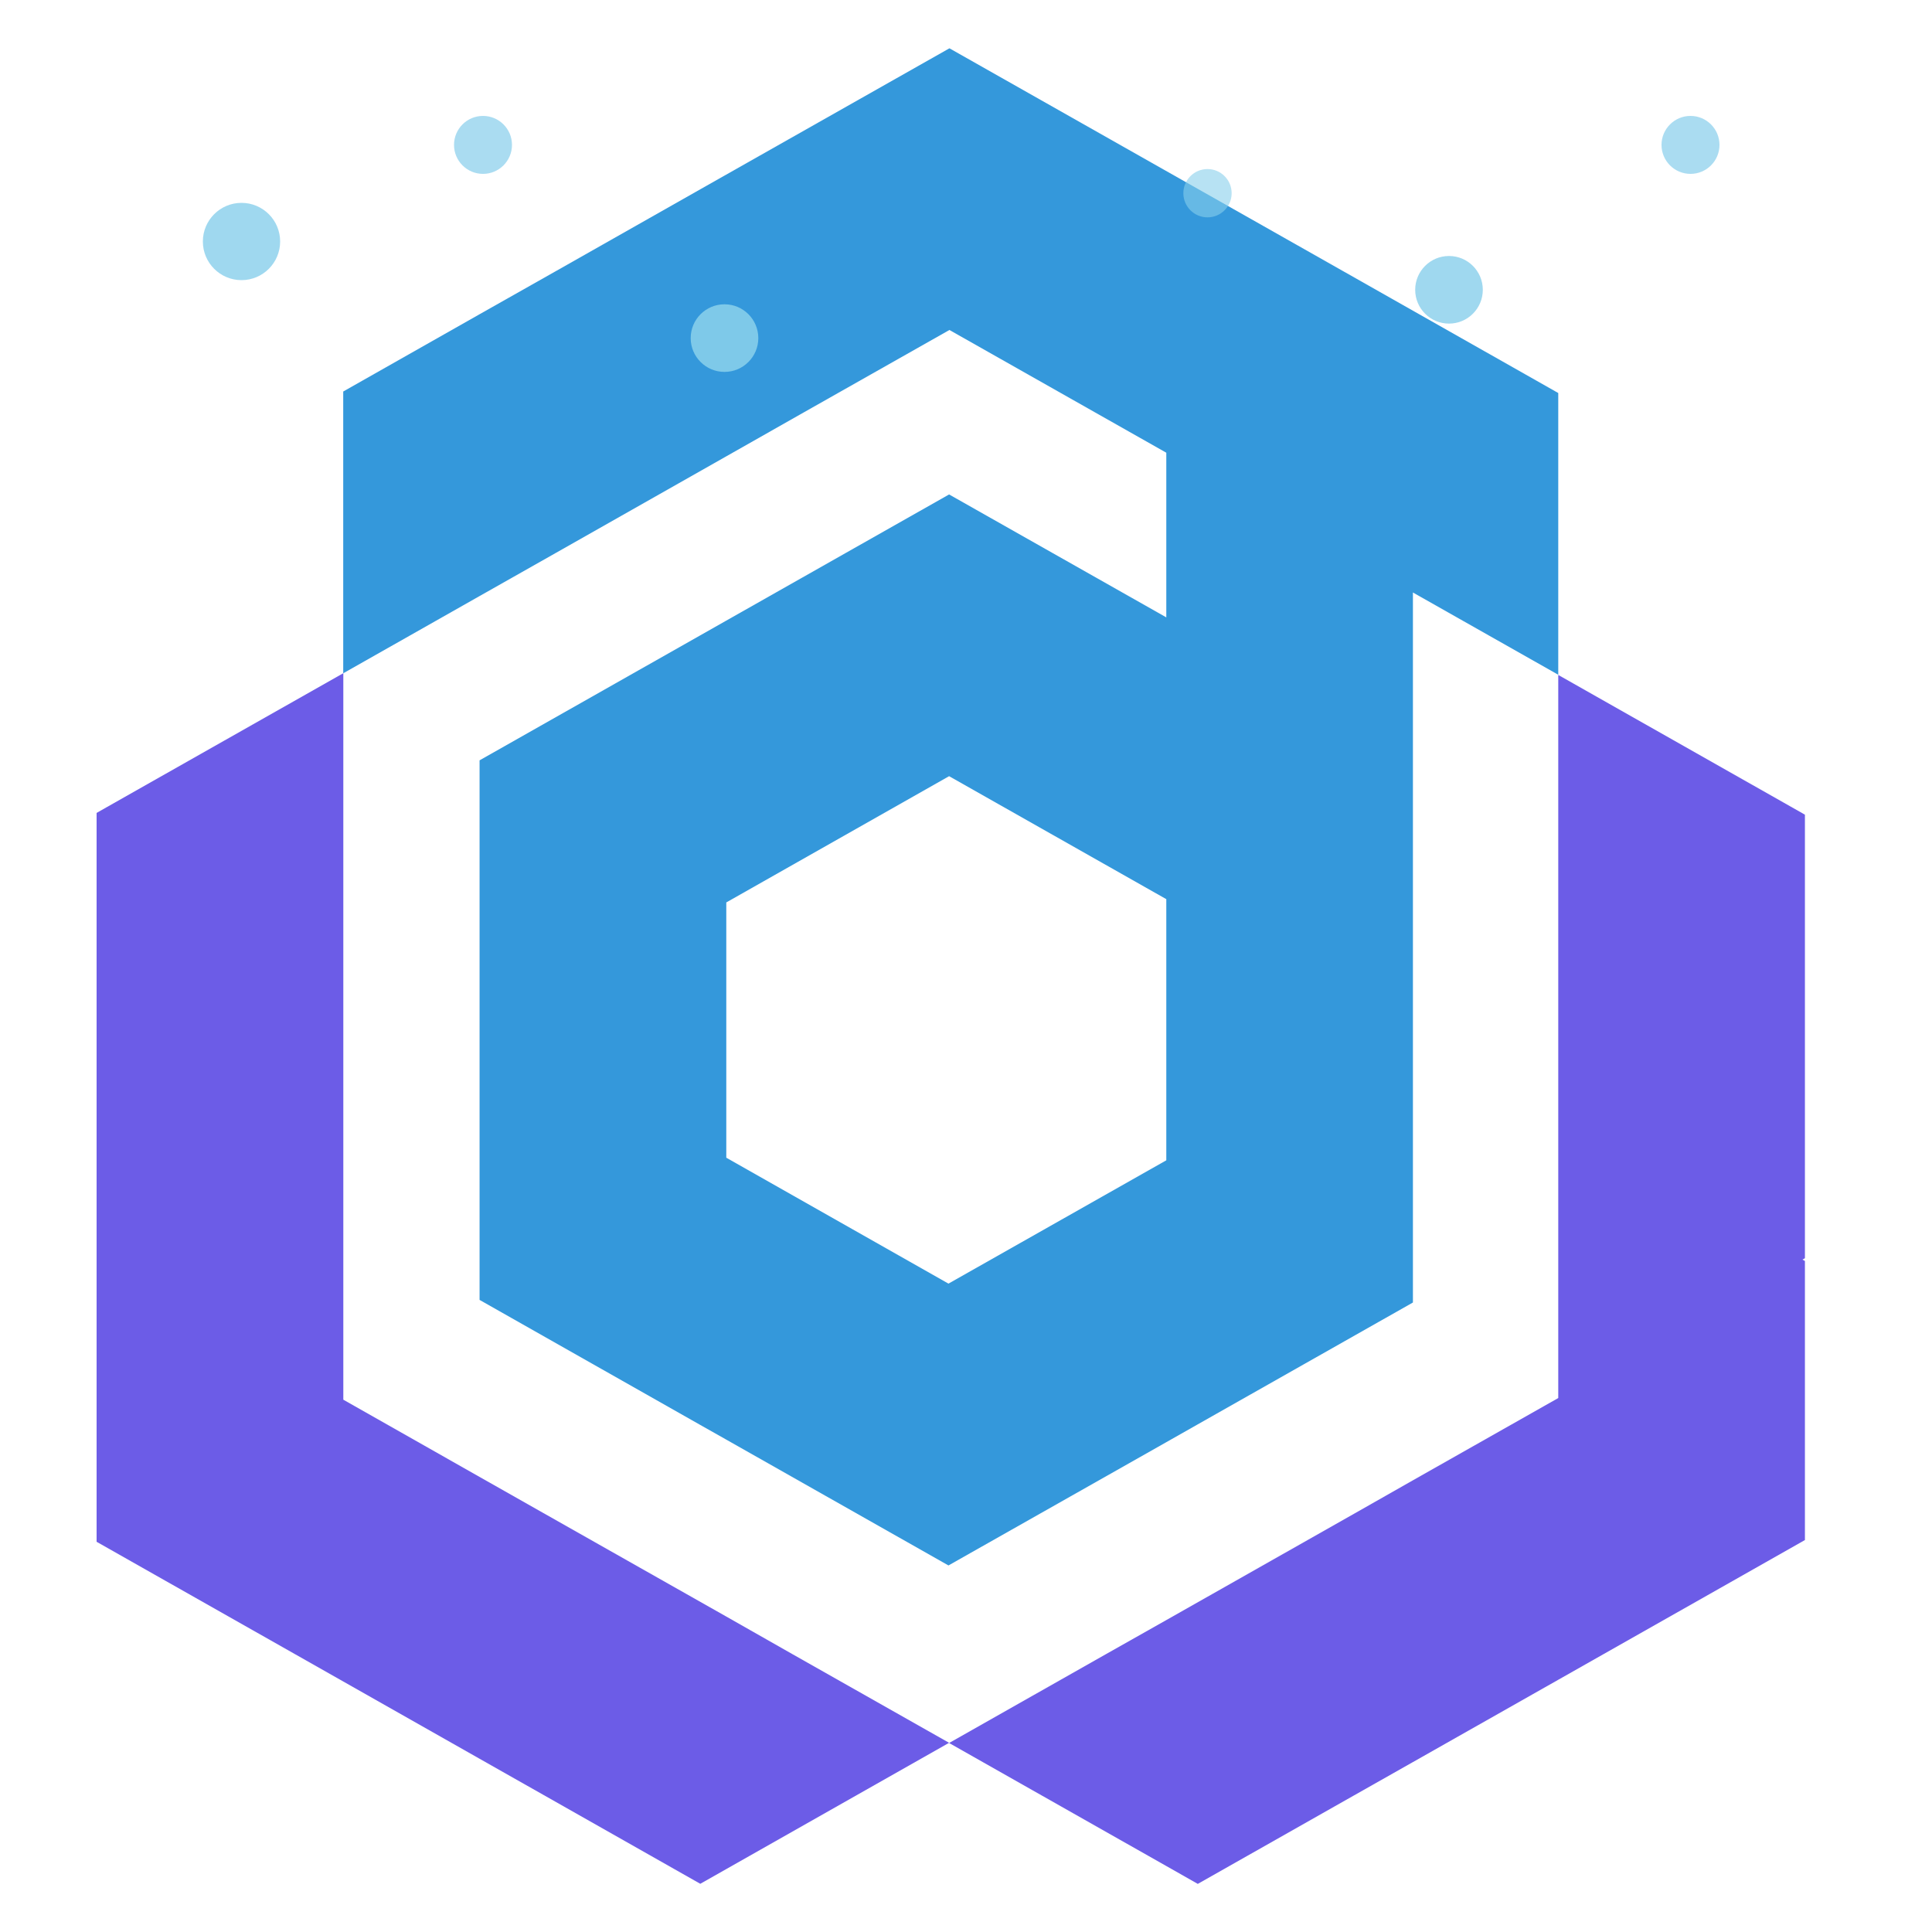 <svg width="40" height="40" viewBox="0 0 40 40" fill="none" xmlns="http://www.w3.org/2000/svg">
  <!-- Stylized "A" symbol with cosmic elements -->
  <g>
    <!-- Main "A" shape -->
    <path d="M19.65 36.083L15.037 38.697L14.499 39.002L11.25 37.161L9.929 36.413L7.108 34.814L2 31.921V16.831L2.216 16.708L7.108 13.938V28.979L9.929 30.578L11.25 31.326L15.037 33.469L16.399 34.243L19.65 36.083Z" fill="#6c5ce7"/>
    <path d="M27.81 5.615L24.807 3.915L19.657 1L14.506 3.915L11.497 5.62L9.927 6.507L7.106 8.106V13.94L9.927 12.342L11.495 11.455L15.035 9.449L16.647 8.535L19.657 6.832L22.659 8.531L24.147 9.373V12.782L19.65 10.237L15.037 12.849L14.497 13.155L9.929 15.742V26.913L14.486 29.495L15.037 29.806L19.637 32.411L24.147 29.859L24.787 29.496L29.253 26.967V12.267L32.262 13.97V8.137L27.81 5.615ZM24.147 24.023L19.637 26.576L15.037 23.969V18.684L19.65 16.07L24.147 18.616V24.02V24.023Z" fill="#3498db"/>
    <path d="M37.369 16.862V26.05L37.318 26.079L37.369 26.107V31.885L32.262 34.778L29.253 36.482L28.037 37.17L24.799 39.004L24.147 38.634L19.65 36.087L22.886 34.254L24.147 33.542L28.037 31.339L29.253 30.648L32.262 28.945V13.974L37.08 16.703L37.369 16.867V16.862Z" fill="#6c5ce7"/>
  </g>
  
  <!-- Cosmic dust/stars effect -->
  <circle cx="5" cy="5" r="0.8" fill="#87ceeb" opacity="0.8"/>
  <circle cx="10" cy="3" r="0.6" fill="#87ceeb" opacity="0.7"/>
  <circle cx="15" cy="7" r="0.7" fill="#87ceeb" opacity="0.9"/>
  <circle cx="25" cy="4" r="0.5" fill="#87ceeb" opacity="0.6"/>
  <circle cx="30" cy="6" r="0.7" fill="#87ceeb" opacity="0.8"/>
  <circle cx="35" cy="3" r="0.6" fill="#87ceeb" opacity="0.7"/>
</svg>
